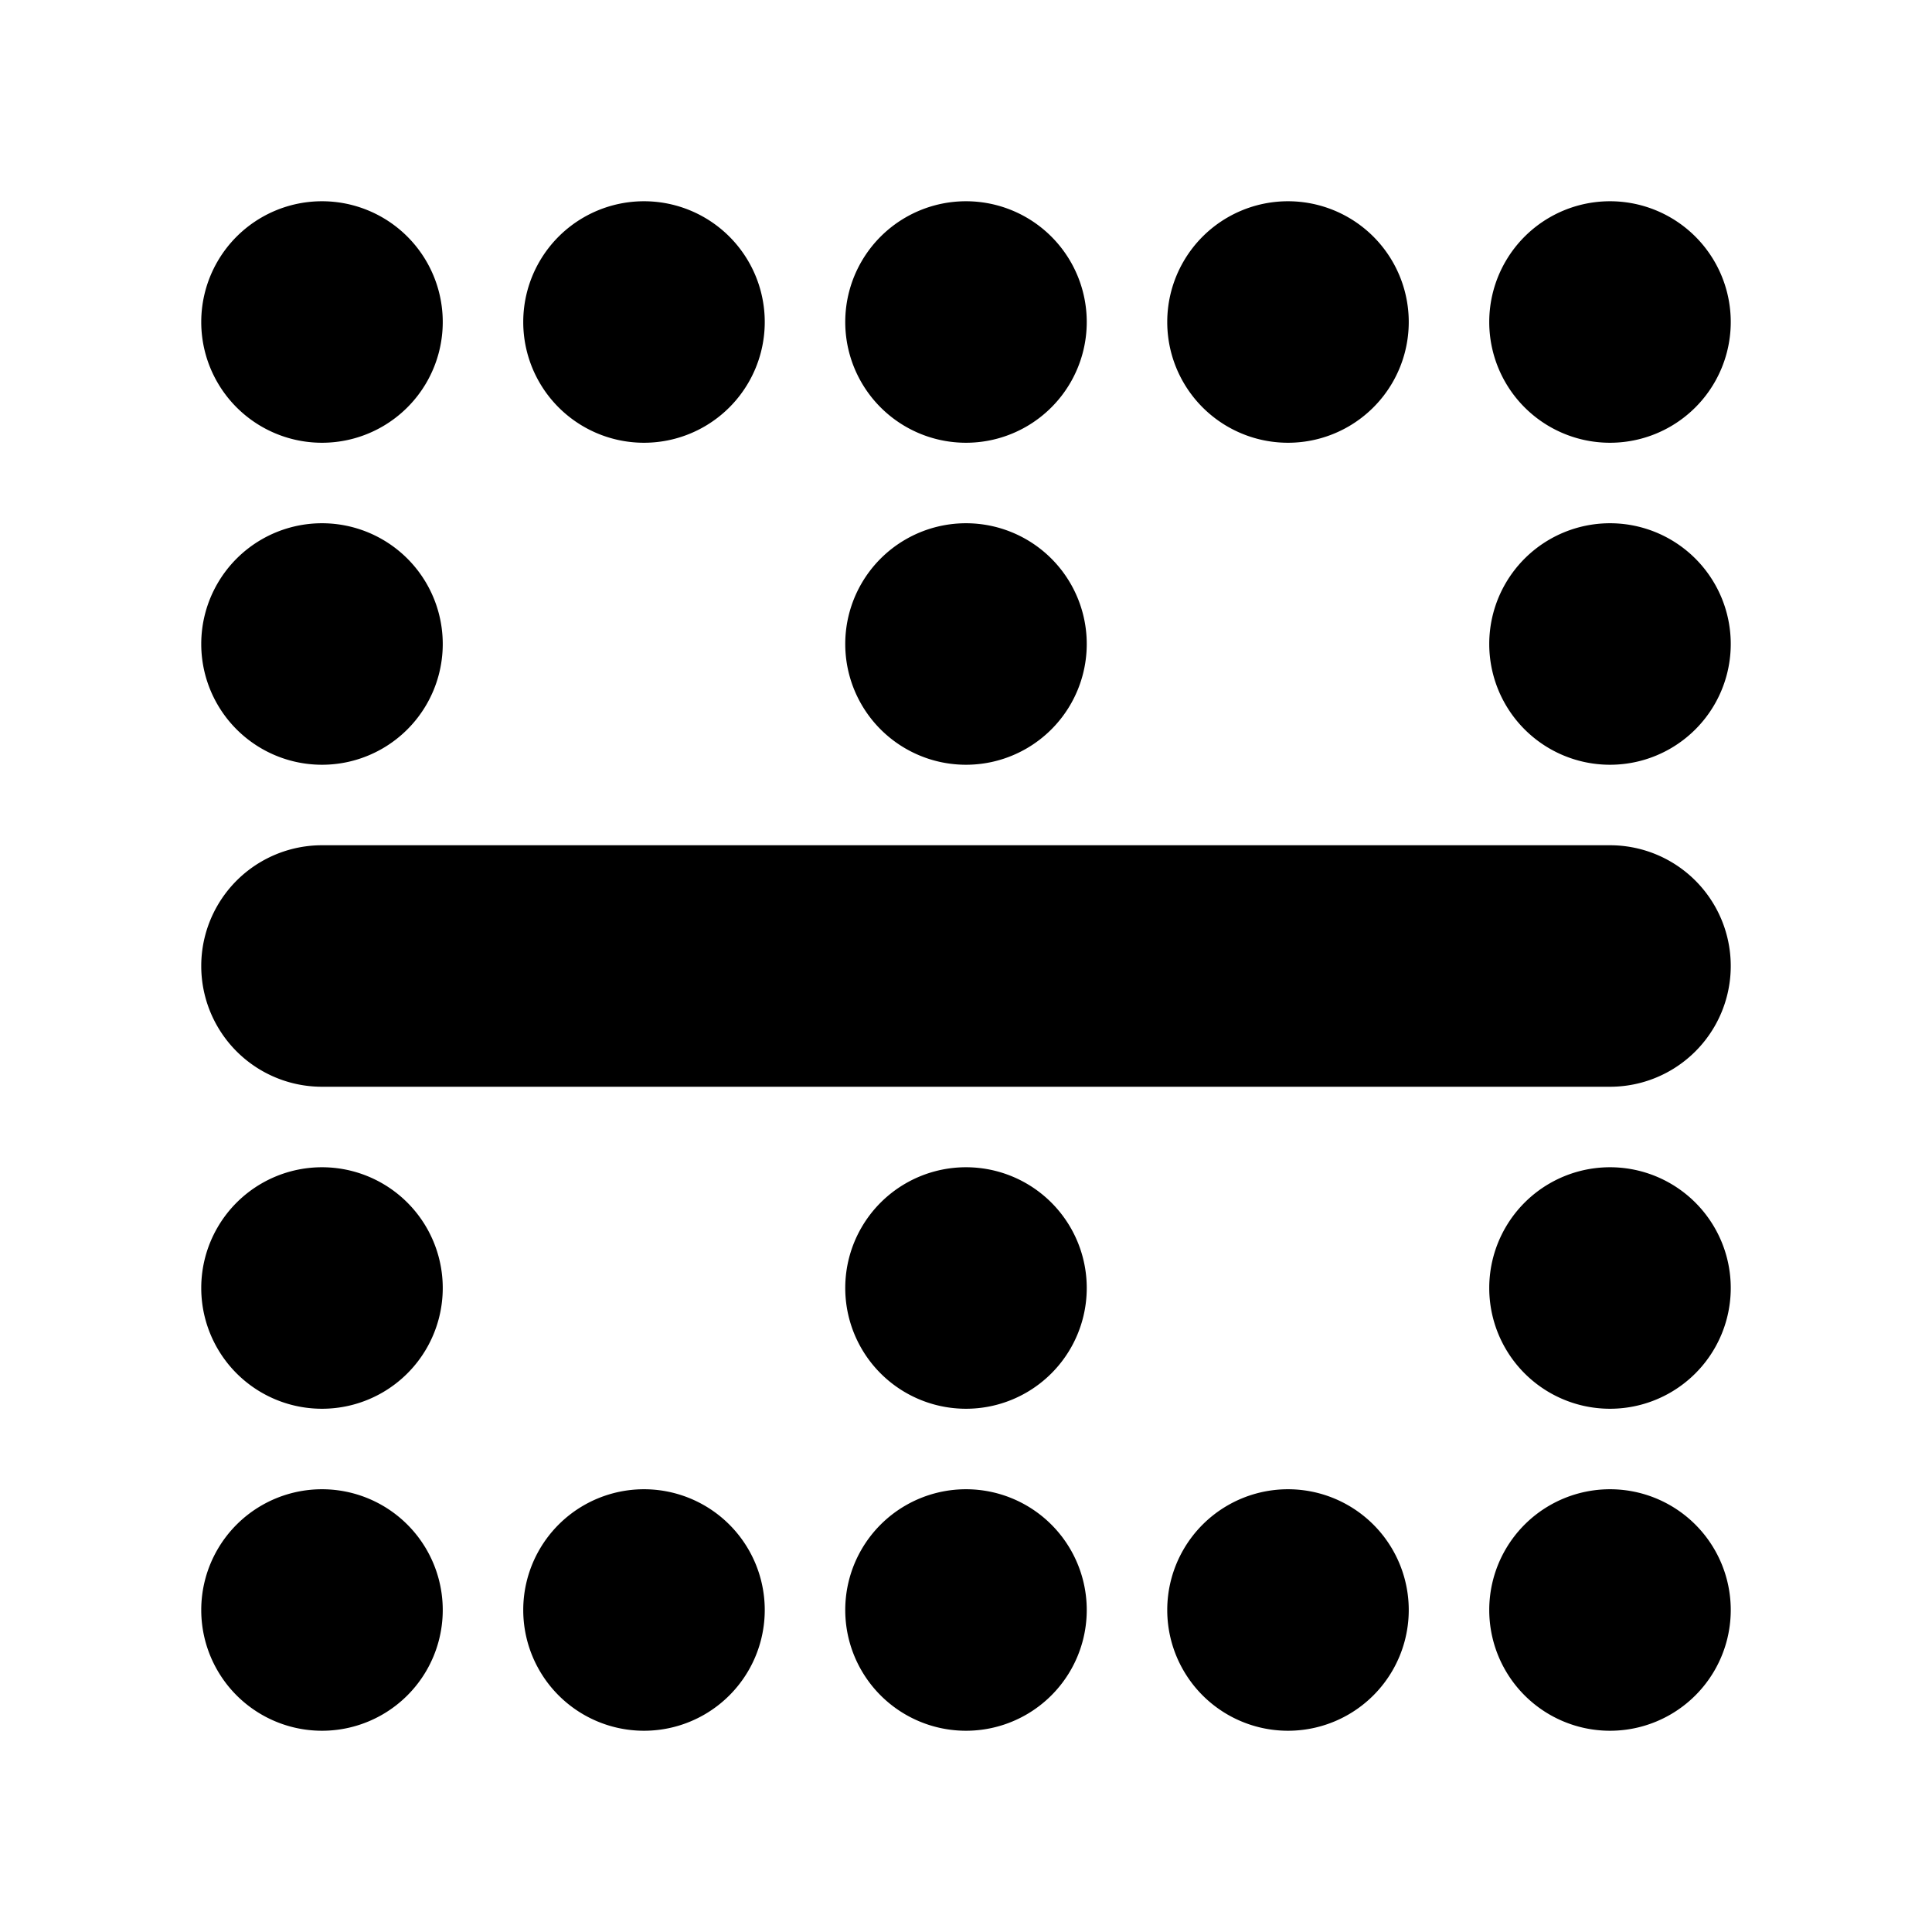 <svg xmlns="http://www.w3.org/2000/svg" viewBox="0 0 24 24">
    <g fill="none" fill-rule="evenodd">
        <path d="M24 0v24H0V0zM12.593 23.258l-.011.002-.071.035-.02.004-.014-.004-.071-.035c-.01-.004-.019-.001-.024.005l-.004.01-.017.428.005.02.01.013.104.074.015.004.012-.004.104-.074.012-.016.004-.017-.017-.427c-.002-.01-.009-.017-.017-.018m.265-.113-.013.002-.185.093-.01.01-.003.011.018.43.005.012.008.007.201.093c.012.004.023 0 .029-.008l.004-.014-.034-.614c-.003-.012-.01-.02-.02-.022m-.715.002a.023.023 0 0 0-.027.006l-.006.014-.034.614c0 .012.007.02.017.024l.015-.002.201-.093.01-.008.004-.011.017-.43-.003-.012-.01-.01z"/>
        <path fill="currentColor"
              d="M4 2.5a1.5 1.5 0 1 0 0 3 1.5 1.5 0 0 0 0-3m4 0a1.5 1.5 0 1 0 0 3 1.5 1.5 0 0 0 0-3m4 0a1.5 1.5 0 1 0 0 3 1.5 1.5 0 0 0 0-3m4 0a1.5 1.5 0 1 0 0 3 1.5 1.5 0 0 0 0-3m4 0a1.5 1.5 0 1 0 0 3 1.5 1.5 0 0 0 0-3m-16 4a1.5 1.5 0 1 0 0 3 1.5 1.5 0 0 0 0-3m8 0a1.5 1.5 0 1 0 0 3 1.5 1.5 0 0 0 0-3m8 0a1.5 1.5 0 1 0 0 3 1.5 1.5 0 0 0 0-3m-16 8a1.5 1.5 0 1 0 0 3 1.5 1.5 0 0 0 0-3m8 0a1.5 1.5 0 1 0 0 3 1.5 1.5 0 0 0 0-3m8 0a1.5 1.5 0 1 0 0 3 1.5 1.5 0 0 0 0-3m-16 4a1.5 1.5 0 1 0 0 3 1.5 1.5 0 0 0 0-3m4 0a1.5 1.5 0 1 0 0 3 1.5 1.5 0 0 0 0-3m4 0a1.5 1.5 0 1 0 0 3 1.5 1.5 0 0 0 0-3m4 0a1.5 1.5 0 1 0 0 3 1.5 1.5 0 0 0 0-3m4 0a1.5 1.5 0 1 0 0 3 1.5 1.5 0 0 0 0-3m-16-8a1.5 1.5 0 0 0 0 3h16a1.5 1.5 0 0 0 0-3z"/>
    </g>
</svg>